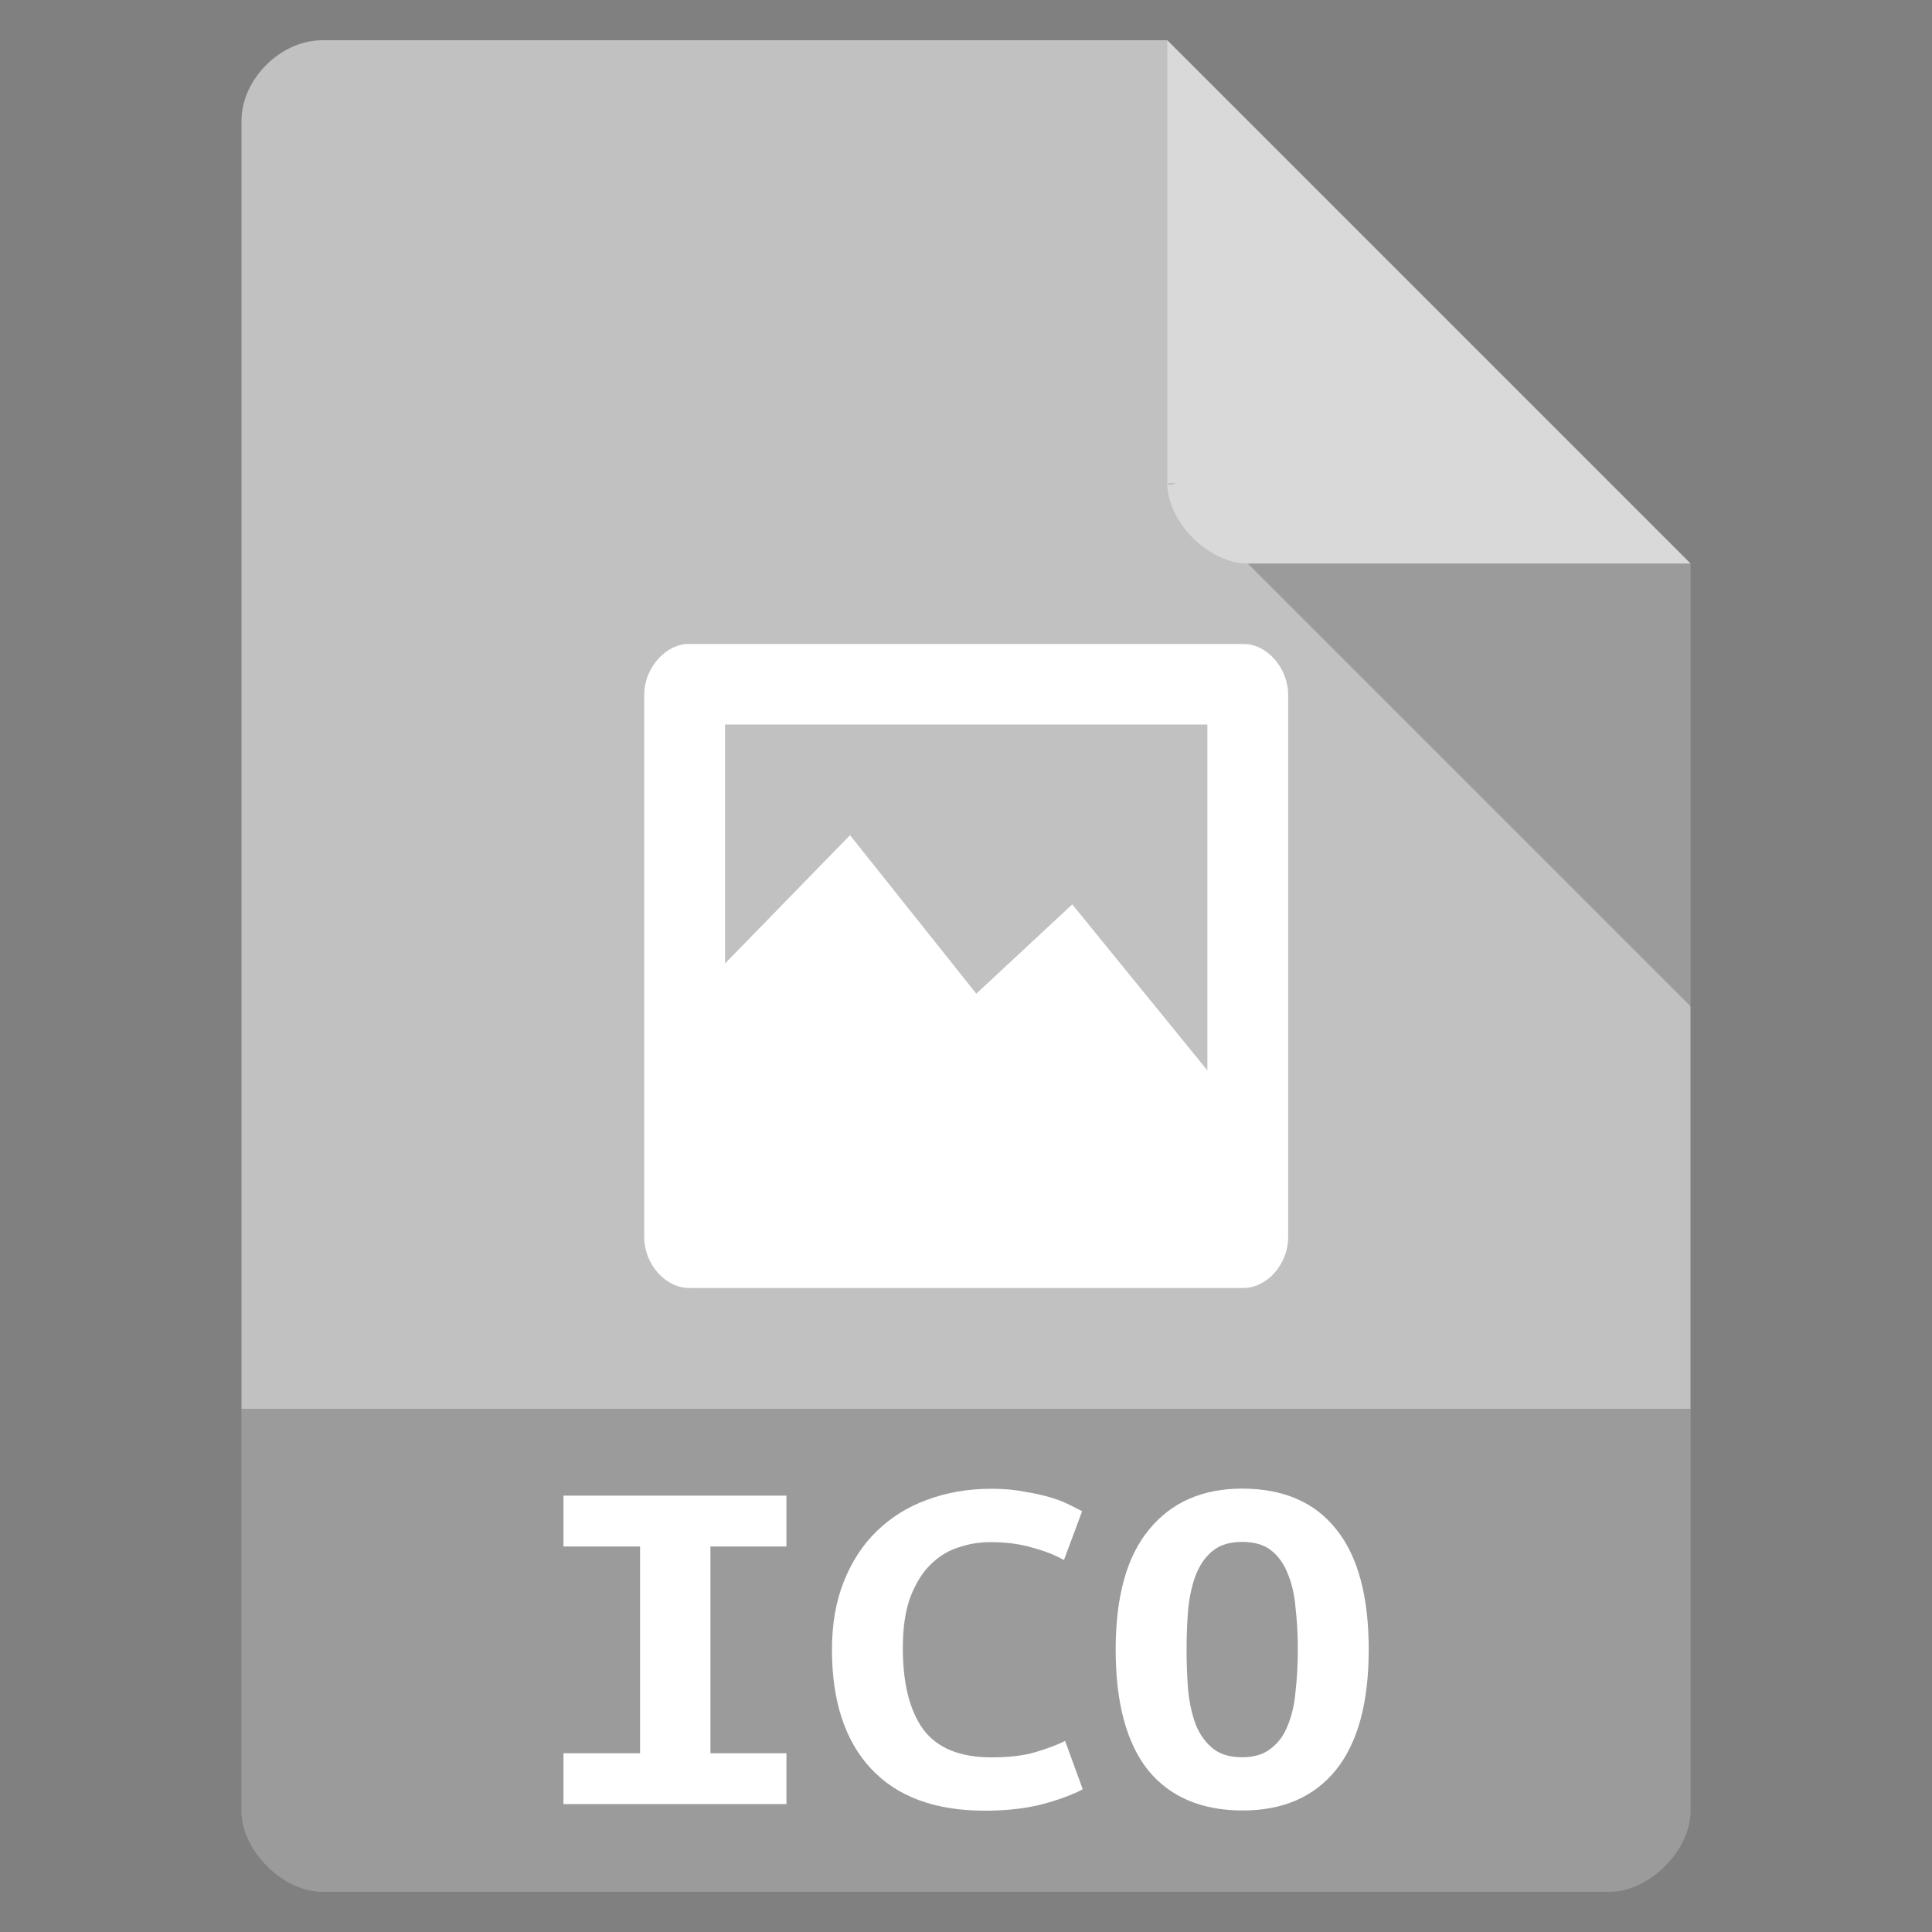 <svg viewBox="0 0 48 48" xmlns="http://www.w3.org/2000/svg">
 <rect x="0" y="0" width="48" height="48" fill="#808080" stroke="none"/>
 <path d="m8 1c-1.029 0-2 .971-2 2v42c0 .971 1.029 2 2 2h32c .971 0 2-1.029 2-2v-31l-13-13z" fill="#c1c1c1"/>
 <path d="m29 12l .063.063.156-.063zm2 2l11 11v-11z" fill-opacity=".196"/>
 <path d="m29 1l13 13h-11c-.971 0-2-1.029-2-2z" fill="#ffffff" fill-opacity=".392"/>
 <path d="m6 35v10c0 .971 1.029 2 2 2h32c .971 0 2-1.029 2-2v-10z" fill-opacity=".196"/>
 <g fill="#ffffff">
  <path d="m17.04 16c-.563.054-1.045.648-1.035 1.281 0 4.49 0 8.979 0 13.469.006.663.538 1.26 1.129 1.25h13.772c.583-.01 1.092-.597 1.098-1.25v-13.469c.008-.663-.506-1.274-1.098-1.281-4.622 0-9.244 0-13.866 0zm .973 2h11.984v8.594l-3.357-4.125-2.384 2.219-3.137-3.938-3.106 3.188z"/>
  <g transform="scale(1.067 .937)">
   <path d="m13.12 47.836v-1.348h1.784v-5.483h-1.784v-1.348h5.192v1.348h-1.77v5.483h1.77v1.348z"/>
   <path d="m22.926 48.01c-1.154 0-2.035-.37-2.642-1.11-.608-.74-.912-1.792-.912-3.158 0-.678.092-1.282.277-1.81.185-.528.44-.973.766-1.334.335-.37.727-.647 1.176-.832.458-.194.956-.291 1.493-.291.291 0 .55.026.779.079.238.044.445.097.621.159.176.062.321.128.436.198.123.07.216.123.277.159l-.423 1.295c-.203-.132-.449-.242-.74-.33-.282-.097-.608-.145-.978-.145-.255 0-.506.048-.753.145-.238.088-.454.242-.647.462-.185.211-.339.498-.462.859-.115.361-.172.81-.172 1.348 0 .934.159 1.651.476 2.153.326.493.854.74 1.585.74.423 0 .771-.048 1.044-.145.282-.097.506-.194.674-.291l.41 1.282c-.229.141-.542.273-.938.396-.388.114-.837.172-1.348.172"/>
   <path d="m27.629 43.74c0 .396.013.771.04 1.123.035.344.097.643.185.898.097.255.229.458.396.608.167.15.392.225.674.225.273 0 .493-.075.661-.225.176-.15.308-.352.396-.608.097-.264.159-.568.185-.912.035-.343.053-.713.053-1.11 0-.396-.018-.766-.053-1.11-.026-.352-.088-.656-.185-.912-.088-.255-.216-.458-.383-.608-.167-.15-.392-.225-.674-.225-.282 0-.506.075-.674.225-.167.15-.299.357-.396.621-.088.255-.15.555-.185.898-.026.344-.04.713-.04 1.11m-1.651 0c0-1.409.26-2.471.779-3.184.52-.722 1.242-1.083 2.167-1.083.96 0 1.691.361 2.193 1.083.502.713.753 1.775.753 3.184 0 1.409-.255 2.475-.766 3.197-.511.713-1.233 1.07-2.167 1.07-.96 0-1.695-.357-2.206-1.07-.502-.722-.753-1.788-.753-3.197"/>
  </g>
 </g>
</svg>
